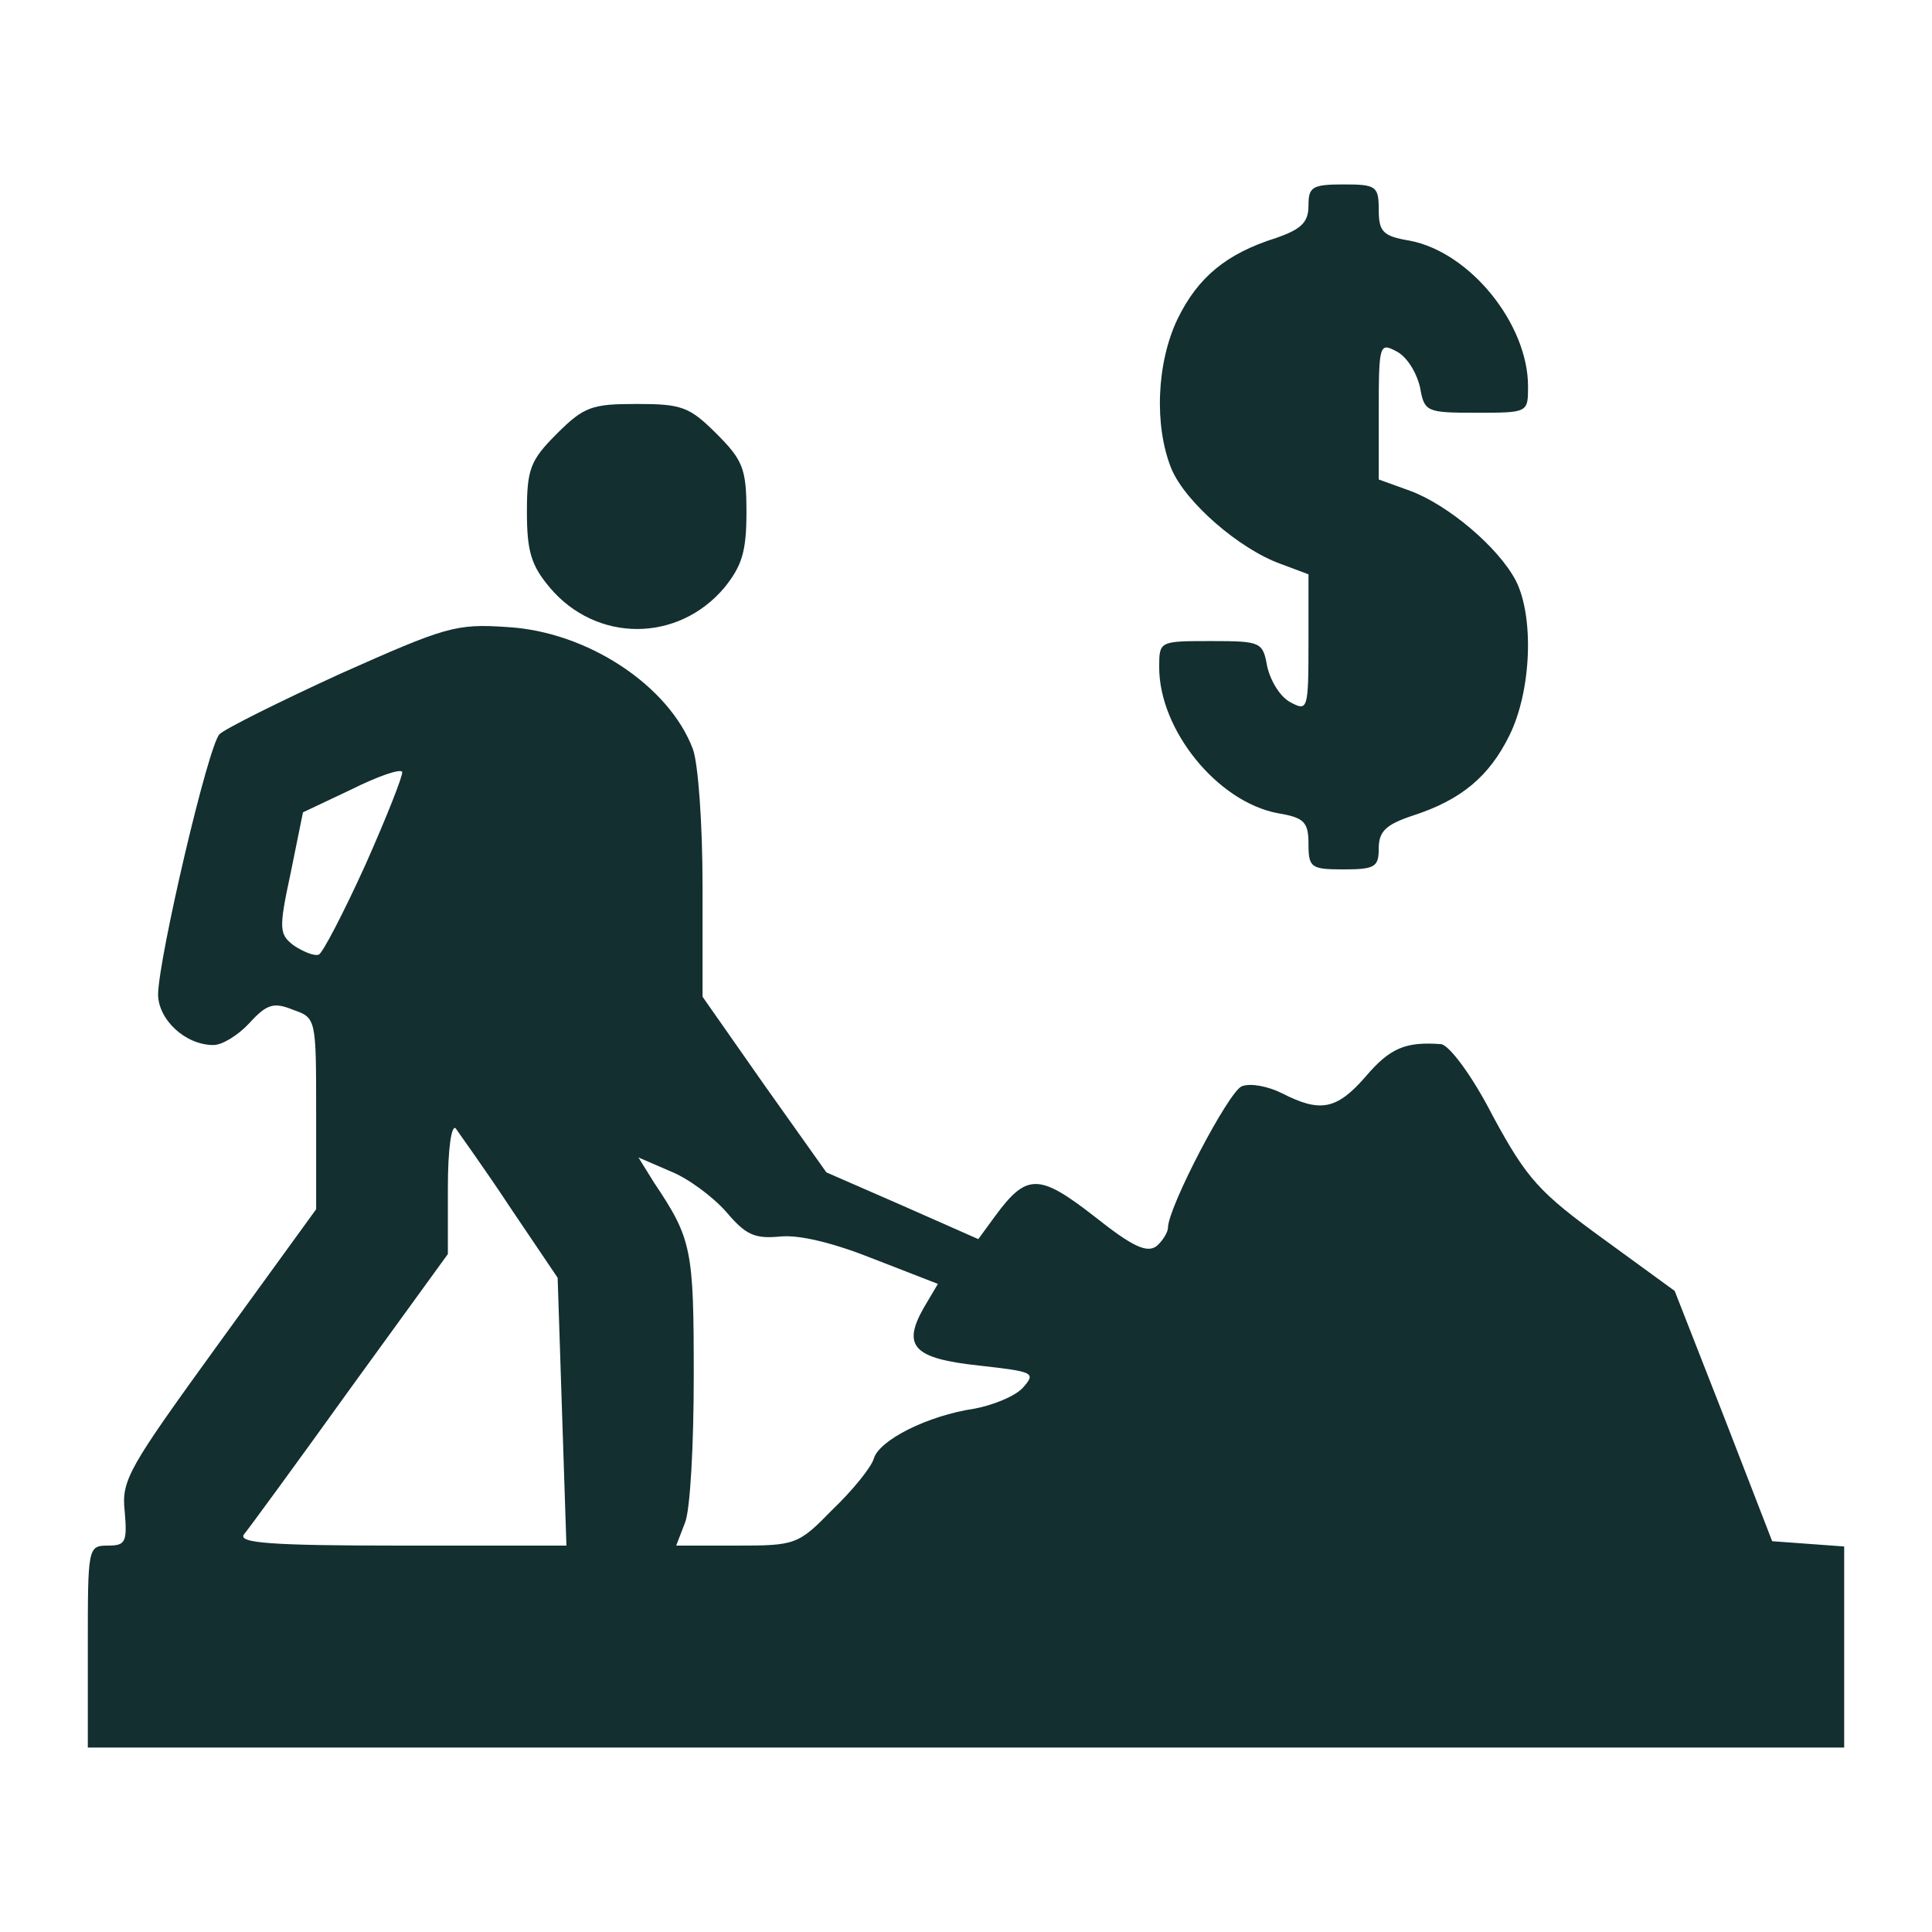 <?xml version="1.0" standalone="no"?>
<!DOCTYPE svg PUBLIC "-//W3C//DTD SVG 20010904//EN"
 "http://www.w3.org/TR/2001/REC-SVG-20010904/DTD/svg10.dtd">
<svg version="1.0" xmlns="http://www.w3.org/2000/svg" viewBox="-10 -10 220 220">
<g transform="translate(0,200) scale(0.1,-0.1)"
fill="#132F30" stroke="none">
<path d="M1390 1866 c0 -19 -8 -27 -37 -37 -57 -18 -89 -45 -112 -92 -24 -50
-27 -122 -7 -171 16 -38 77 -91 124 -108 l32 -12 0 -78 c0 -76 -1 -78 -20 -68
-12 6 -23 24 -27 41 -5 28 -7 29 -64 29 -59 0 -59 0 -59 -30 0 -71 66 -153
135 -166 30 -5 35 -10 35 -35 0 -27 3 -29 40 -29 36 0 40 3 40 24 0 19 8 27
38 37 56 18 88 45 111 92 25 51 28 135 7 176 -20 38 -77 86 -120 102 l-36 13
0 78 c0 76 1 78 20 68 12 -6 23 -24 27 -41 5 -28 7 -29 64 -29 59 0 59 0 59
30 0 71 -66 153 -135 166 -30 5 -35 10 -35 35 0 27 -3 29 -40 29 -36 0 -40 -3
-40 -24z"/>
<path d="M534 1606 c-30 -30 -34 -40 -34 -89 0 -45 5 -61 26 -86 53 -63 146
-63 199 0 20 25 25 41 25 86 0 49 -4 59 -34 89 -31 31 -40 34 -91 34 -51 0
-60 -3 -91 -34z"/>
<path d="M288 1333 c-70 -32 -132 -63 -138 -69 -13 -13 -69 -253 -70 -296 0
-29 31 -58 63 -58 10 0 28 11 41 25 20 22 28 24 50 15 26 -9 26 -10 26 -118
l0 -109 -111 -153 c-102 -141 -111 -155 -107 -191 3 -35 1 -39 -19 -39 -23 0
-23 -2 -23 -115 l0 -115 1000 0 1000 0 0 114 0 115 -41 3 -41 3 -55 142 -56
143 -81 59 c-73 53 -87 68 -126 140 -24 47 -50 81 -59 82 -40 3 -58 -4 -86
-37 -33 -38 -52 -41 -95 -19 -16 8 -36 12 -46 8 -15 -6 -84 -138 -84 -161 0
-5 -6 -15 -13 -21 -11 -8 -27 -1 -71 34 -63 49 -77 49 -113 0 l-19 -26 -86 38
-87 38 -71 100 -70 100 0 127 c0 70 -5 139 -11 155 -27 72 -120 134 -212 139
-58 4 -70 0 -189 -53z m28 -218 c-25 -55 -49 -101 -53 -102 -5 -2 -17 3 -28
10 -17 13 -18 18 -4 83 l14 69 55 26 c30 15 56 24 58 20 1 -4 -18 -52 -42
-106z m165 -390 l54 -80 5 -153 5 -152 -189 0 c-149 0 -186 3 -178 13 5 6 60
81 121 166 l111 153 0 76 c0 43 4 72 9 67 4 -6 33 -46 62 -90z m246 -5 c22
-26 32 -31 62 -28 23 2 62 -8 107 -26 l72 -28 -16 -27 c-25 -44 -12 -58 63
-66 62 -7 65 -8 50 -25 -9 -10 -34 -20 -55 -24 -54 -8 -109 -36 -115 -57 -3
-10 -24 -36 -47 -58 -39 -40 -42 -41 -109 -41 l-69 0 10 26 c6 14 10 89 10
167 0 144 -2 156 -45 220 l-18 29 37 -16 c20 -8 48 -29 63 -46z"/>
</g>
</svg>
